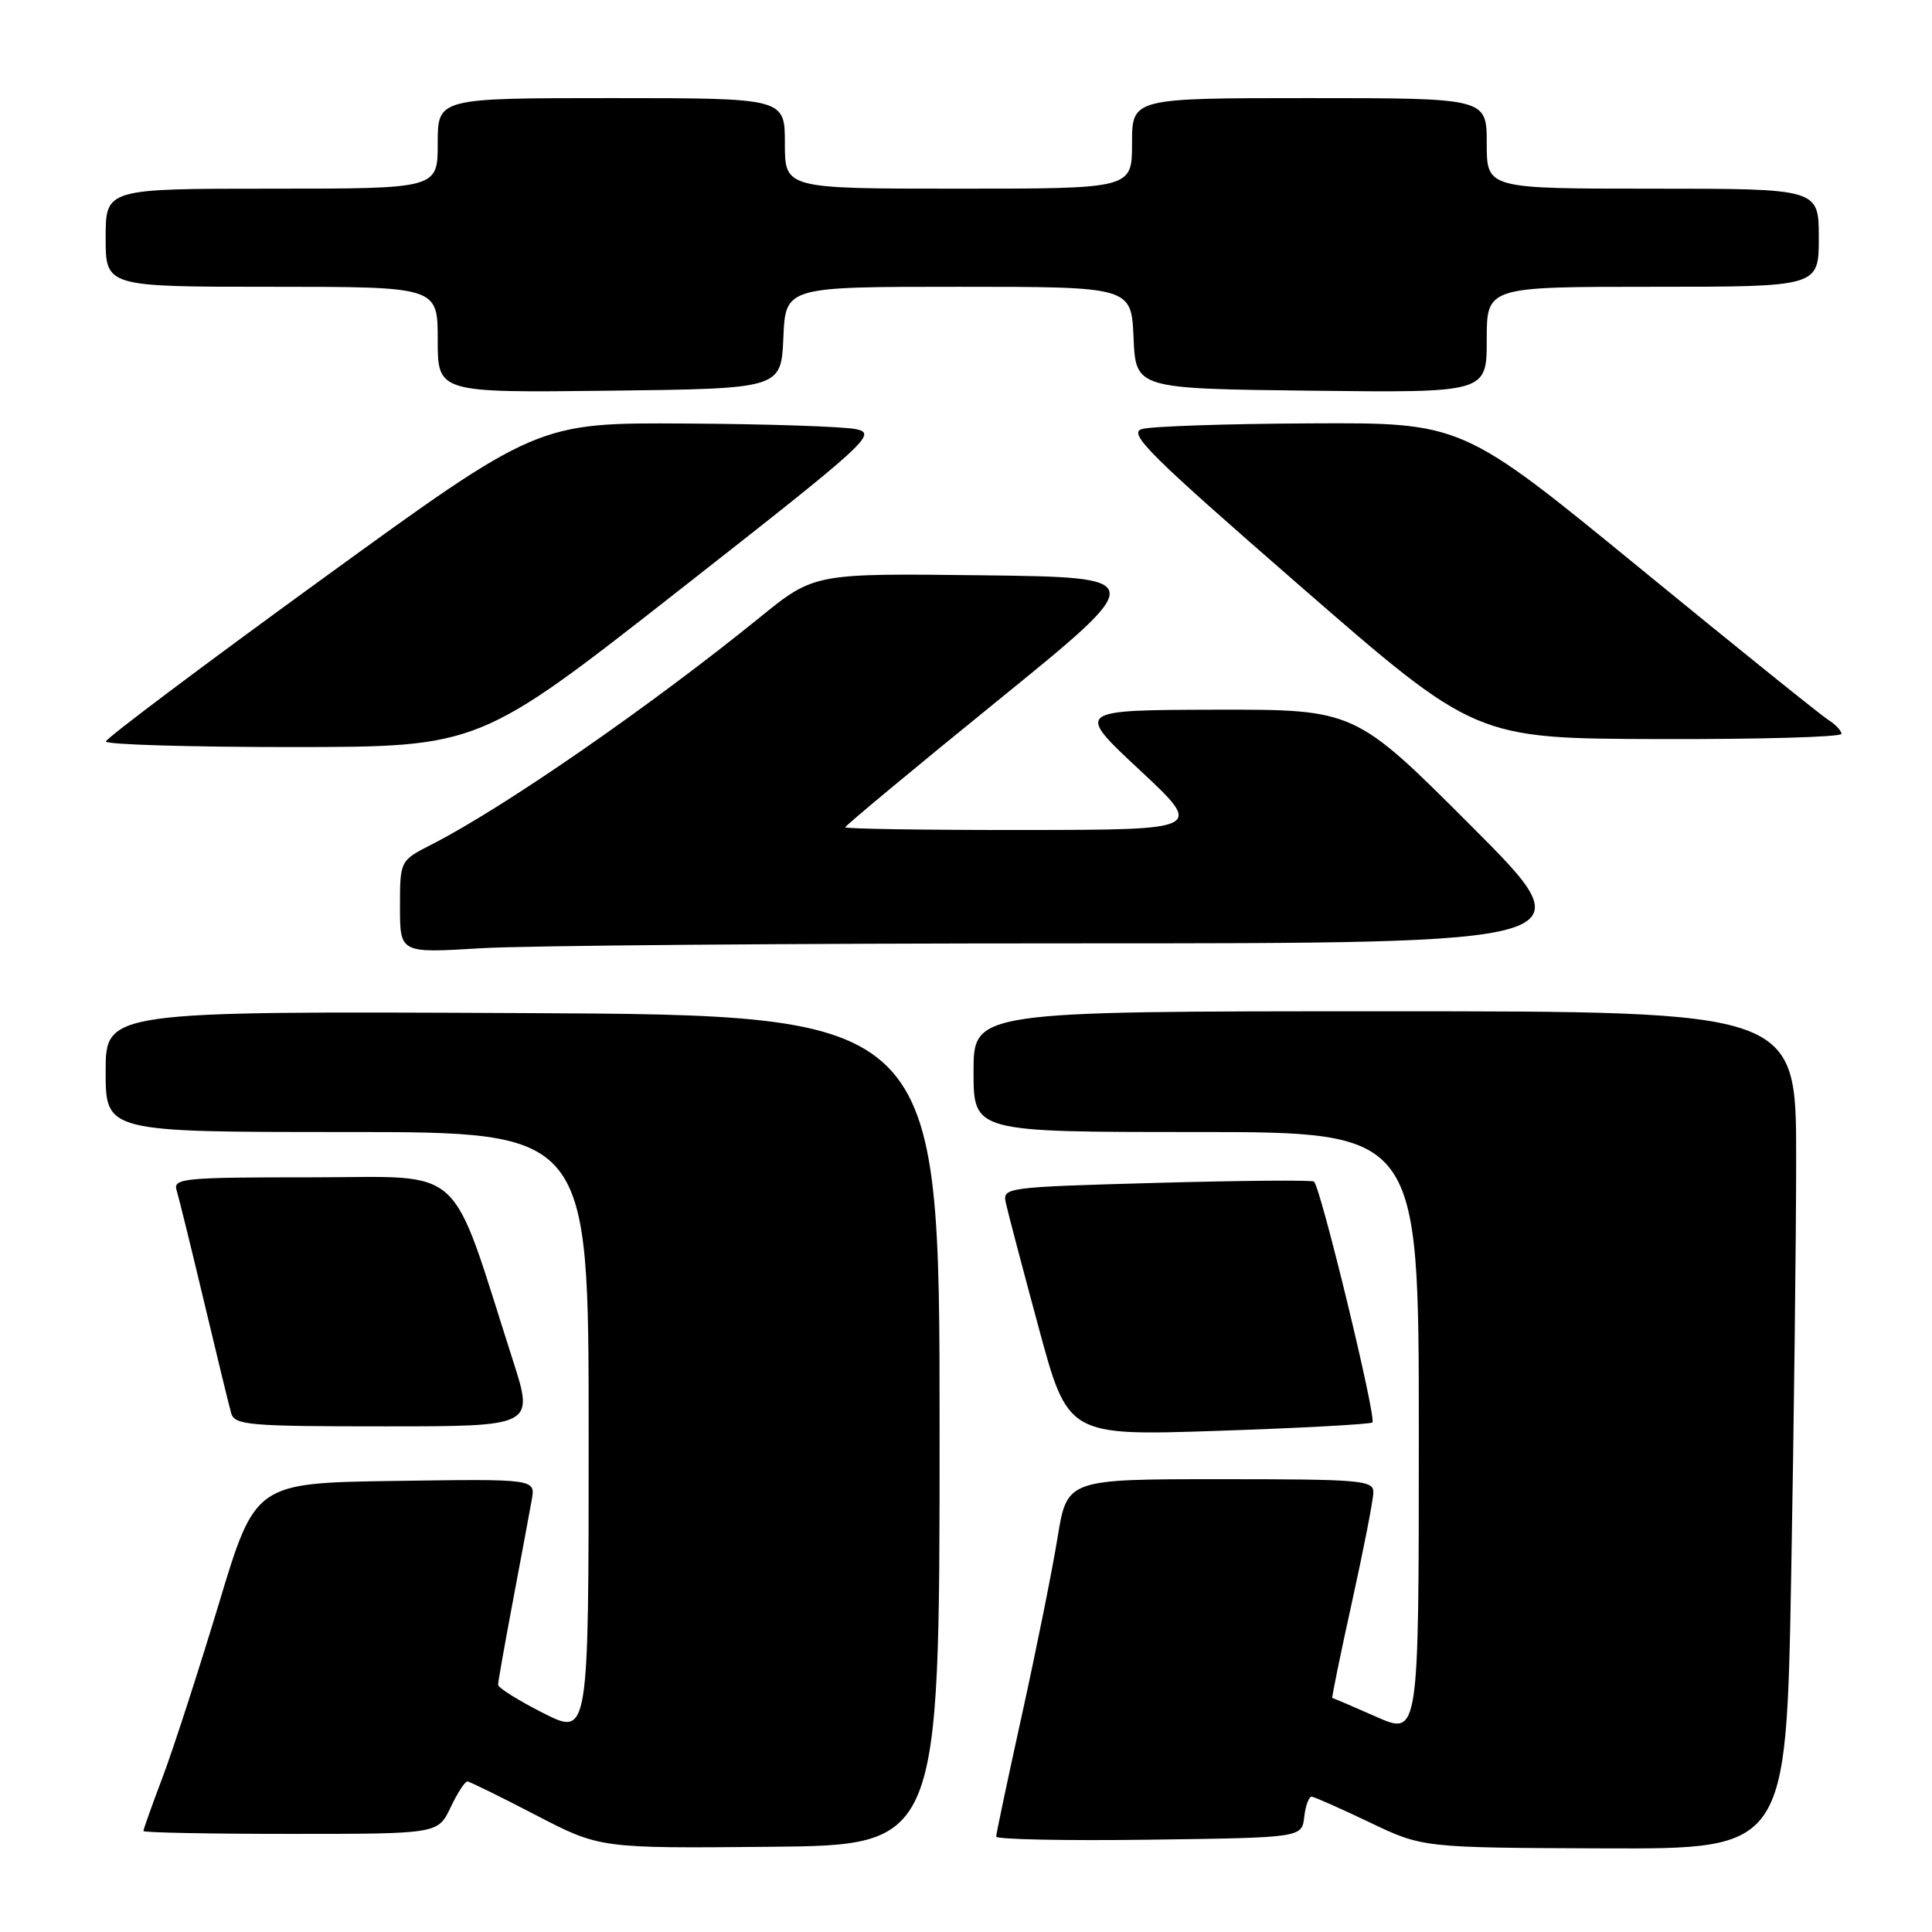 <?xml version="1.0" encoding="UTF-8" standalone="no"?>
<!DOCTYPE svg PUBLIC "-//W3C//DTD SVG 1.1//EN" "http://www.w3.org/Graphics/SVG/1.1/DTD/svg11.dtd" >
<svg xmlns="http://www.w3.org/2000/svg" xmlns:xlink="http://www.w3.org/1999/xlink" version="1.1" viewBox="0 0 256 256">
 <g >
 <path fill="currentColor"
d=" M 124.50 189.50 C 124.50 134.50 124.50 134.50 69.25 134.24 C 14.00 133.98 14.00 133.98 14.00 141.99 C 14.00 150.00 14.00 150.00 46.00 150.00 C 78.00 150.00 78.00 150.00 78.00 190.01 C 78.00 230.03 78.00 230.03 72.00 227.00 C 68.70 225.33 66.00 223.64 66.00 223.24 C 66.00 222.83 66.90 217.78 67.99 212.00 C 69.08 206.22 70.19 200.25 70.46 198.73 C 70.96 195.96 70.96 195.96 52.39 196.23 C 33.82 196.50 33.82 196.50 29.00 212.50 C 26.34 221.30 23.01 231.59 21.59 235.37 C 20.16 239.15 19.00 242.41 19.00 242.62 C 19.00 242.83 27.78 243.00 38.52 243.00 C 58.03 243.00 58.03 243.00 59.70 239.50 C 60.62 237.57 61.62 236.02 61.94 236.05 C 62.25 236.08 66.33 238.08 71.00 240.51 C 79.50 244.92 79.50 244.92 102.00 244.71 C 124.50 244.50 124.50 244.50 124.50 189.50 Z  M 237.34 208.84 C 237.70 188.95 238.00 163.97 238.00 153.34 C 238.00 134.00 238.00 134.00 183.50 134.00 C 129.00 134.00 129.00 134.00 129.00 142.00 C 129.00 150.00 129.00 150.00 158.50 150.00 C 188.00 150.00 188.00 150.00 188.00 189.99 C 188.00 229.97 188.00 229.97 182.38 227.49 C 179.28 226.12 176.66 225.00 176.54 225.00 C 176.43 225.00 177.60 219.26 179.15 212.25 C 180.70 205.24 181.97 198.71 181.98 197.75 C 182.00 196.14 180.37 196.00 161.70 196.00 C 141.39 196.00 141.39 196.00 140.13 203.75 C 139.44 208.01 137.33 218.51 135.44 227.09 C 133.55 235.66 132.00 242.98 132.00 243.36 C 132.00 243.73 141.11 243.92 152.25 243.77 C 172.50 243.50 172.50 243.50 172.82 240.75 C 172.99 239.24 173.44 238.03 173.82 238.07 C 174.19 238.11 177.65 239.64 181.50 241.48 C 188.50 244.83 188.50 244.83 212.59 244.92 C 236.68 245.00 236.68 245.00 237.34 208.84 Z  M 181.85 188.48 C 182.42 187.91 174.94 157.08 174.10 156.56 C 173.76 156.35 164.33 156.43 153.15 156.74 C 133.17 157.30 132.83 157.34 133.28 159.40 C 133.53 160.56 135.48 167.97 137.62 175.88 C 141.50 190.26 141.50 190.26 161.46 189.59 C 172.43 189.22 181.61 188.72 181.85 188.48 Z  M 67.96 180.25 C 59.44 153.68 61.99 156.00 41.34 156.00 C 24.21 156.00 22.90 156.13 23.41 157.75 C 23.70 158.71 25.34 165.35 27.04 172.50 C 28.74 179.65 30.36 186.29 30.63 187.25 C 31.09 188.84 32.94 189.00 50.95 189.00 C 70.77 189.00 70.77 189.00 67.96 180.25 Z  M 142.39 125.00 C 210.48 125.00 210.48 125.00 195.00 109.50 C 179.52 94.00 179.52 94.00 161.01 94.04 C 142.50 94.09 142.50 94.09 151.00 102.02 C 159.50 109.95 159.50 109.95 135.75 109.98 C 122.69 109.99 112.00 109.83 112.00 109.62 C 112.00 109.41 121.07 101.87 132.16 92.87 C 152.32 76.50 152.32 76.50 130.11 76.23 C 107.89 75.96 107.89 75.96 100.69 81.80 C 86.12 93.62 66.74 107.03 57.19 111.90 C 53.00 114.04 53.00 114.04 53.00 120.17 C 53.00 126.30 53.00 126.30 63.66 125.65 C 69.52 125.29 104.95 125.00 142.39 125.00 Z  M 89.95 78.24 C 115.09 58.54 116.26 57.47 113.45 56.87 C 111.83 56.52 101.66 56.18 90.87 56.12 C 71.23 56.00 71.23 56.00 42.65 76.75 C 26.93 88.16 14.05 97.84 14.03 98.25 C 14.01 98.66 25.14 98.99 38.75 98.99 C 63.50 98.97 63.50 98.97 89.95 78.24 Z  M 244.00 97.24 C 244.00 96.82 243.21 95.99 242.25 95.38 C 241.29 94.78 229.98 85.67 217.12 75.14 C 193.73 56.00 193.73 56.00 173.62 56.10 C 162.55 56.15 152.52 56.49 151.31 56.85 C 149.42 57.41 152.31 60.27 172.31 77.68 C 195.50 97.86 195.50 97.86 219.75 97.93 C 233.09 97.97 244.00 97.66 244.00 97.24 Z  M 103.80 44.75 C 104.09 38.00 104.09 38.00 127.00 38.00 C 149.91 38.00 149.91 38.00 150.20 44.75 C 150.50 51.50 150.50 51.50 173.75 51.77 C 197.00 52.04 197.00 52.04 197.00 45.02 C 197.00 38.00 197.00 38.00 219.00 38.00 C 241.00 38.00 241.00 38.00 241.00 31.50 C 241.00 25.00 241.00 25.00 219.00 25.00 C 197.00 25.00 197.00 25.00 197.00 19.00 C 197.00 13.00 197.00 13.00 173.50 13.00 C 150.00 13.00 150.00 13.00 150.00 19.00 C 150.00 25.00 150.00 25.00 127.00 25.00 C 104.00 25.00 104.00 25.00 104.00 19.00 C 104.00 13.00 104.00 13.00 81.00 13.00 C 58.00 13.00 58.00 13.00 58.00 19.00 C 58.00 25.00 58.00 25.00 36.00 25.00 C 14.00 25.00 14.00 25.00 14.00 31.50 C 14.00 38.00 14.00 38.00 36.00 38.00 C 58.00 38.00 58.00 38.00 58.00 45.02 C 58.00 52.04 58.00 52.04 80.75 51.77 C 103.50 51.50 103.50 51.50 103.80 44.75 Z "/>
</g>
</svg>